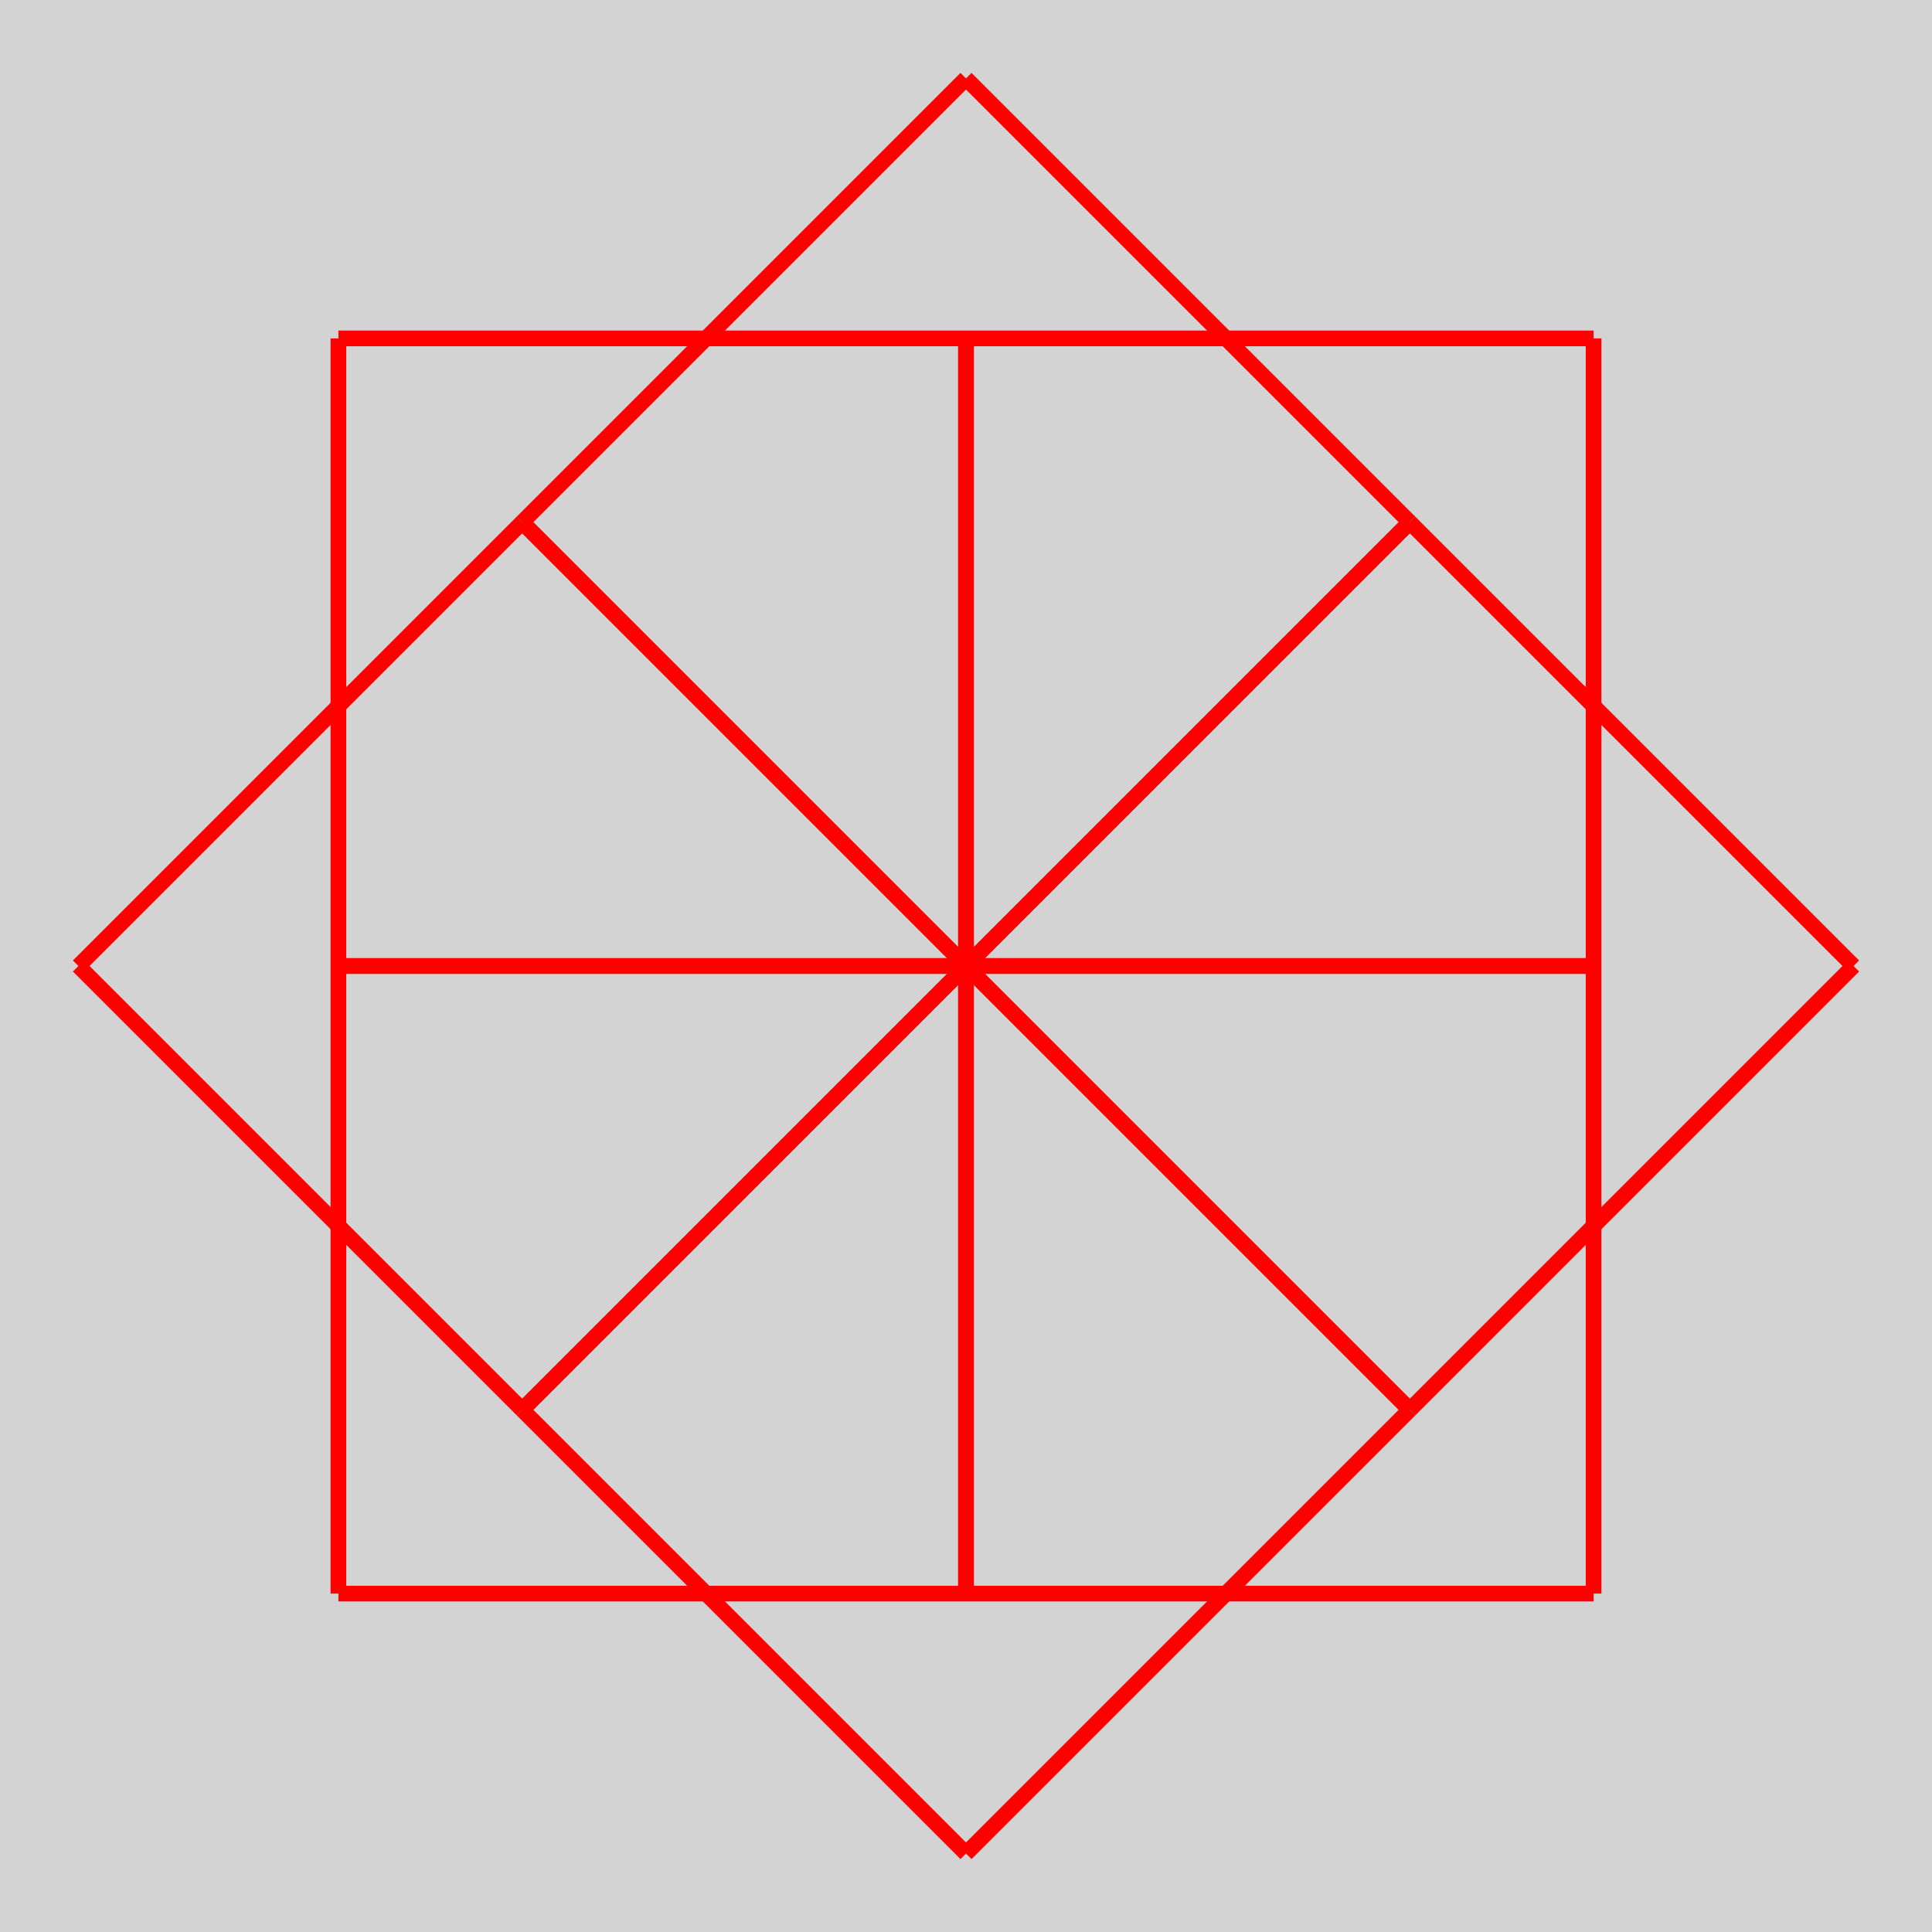 <svg xmlns="http://www.w3.org/2000/svg" width="246.274" height="246.274" viewBox="0 0 246.274 246.274">
<rect width="246.274" height="246.274" fill="lightgray"/>


<line x1="123.137" y1="123.137" x2="203.137" y2="123.137" stroke="red" stroke-width="2"/>
<line x1="203.137" y1="123.137" x2="203.137" y2="43.137" stroke="red" stroke-width="2"/>
<line x1="203.137" y1="43.137" x2="123.137" y2="43.137" stroke="red" stroke-width="2"/>
<line x1="123.137" y1="43.137" x2="123.137" y2="123.137" stroke="red" stroke-width="2"/>
<line x1="123.137" y1="123.137" x2="179.706" y2="66.569" stroke="red" stroke-width="2"/>
<line x1="179.706" y1="66.569" x2="123.137" y2="10" stroke="red" stroke-width="2"/>
<line x1="123.137" y1="10" x2="66.569" y2="66.569" stroke="red" stroke-width="2"/>
<line x1="66.569" y1="66.569" x2="123.137" y2="123.137" stroke="red" stroke-width="2"/>
<line x1="123.137" y1="123.137" x2="123.137" y2="43.137" stroke="red" stroke-width="2"/>
<line x1="123.137" y1="43.137" x2="43.137" y2="43.137" stroke="red" stroke-width="2"/>
<line x1="43.137" y1="43.137" x2="43.137" y2="123.137" stroke="red" stroke-width="2"/>
<line x1="43.137" y1="123.137" x2="123.137" y2="123.137" stroke="red" stroke-width="2"/>
<line x1="123.137" y1="123.137" x2="66.569" y2="66.569" stroke="red" stroke-width="2"/>
<line x1="66.569" y1="66.569" x2="10" y2="123.137" stroke="red" stroke-width="2"/>
<line x1="10" y1="123.137" x2="66.569" y2="179.706" stroke="red" stroke-width="2"/>
<line x1="66.569" y1="179.706" x2="123.137" y2="123.137" stroke="red" stroke-width="2"/>
<line x1="123.137" y1="123.137" x2="43.137" y2="123.137" stroke="red" stroke-width="2"/>
<line x1="43.137" y1="123.137" x2="43.137" y2="203.137" stroke="red" stroke-width="2"/>
<line x1="43.137" y1="203.137" x2="123.137" y2="203.137" stroke="red" stroke-width="2"/>
<line x1="123.137" y1="203.137" x2="123.137" y2="123.137" stroke="red" stroke-width="2"/>
<line x1="123.137" y1="123.137" x2="66.569" y2="179.706" stroke="red" stroke-width="2"/>
<line x1="66.569" y1="179.706" x2="123.137" y2="236.274" stroke="red" stroke-width="2"/>
<line x1="123.137" y1="236.274" x2="179.706" y2="179.706" stroke="red" stroke-width="2"/>
<line x1="179.706" y1="179.706" x2="123.137" y2="123.137" stroke="red" stroke-width="2"/>
<line x1="123.137" y1="123.137" x2="123.137" y2="203.137" stroke="red" stroke-width="2"/>
<line x1="123.137" y1="203.137" x2="203.137" y2="203.137" stroke="red" stroke-width="2"/>
<line x1="203.137" y1="203.137" x2="203.137" y2="123.137" stroke="red" stroke-width="2"/>
<line x1="203.137" y1="123.137" x2="123.137" y2="123.137" stroke="red" stroke-width="2"/>
<line x1="123.137" y1="123.137" x2="179.706" y2="179.706" stroke="red" stroke-width="2"/>
<line x1="179.706" y1="179.706" x2="236.274" y2="123.137" stroke="red" stroke-width="2"/>
<line x1="236.274" y1="123.137" x2="179.706" y2="66.569" stroke="red" stroke-width="2"/>
<line x1="179.706" y1="66.569" x2="123.137" y2="123.137" stroke="red" stroke-width="2"/>
</svg>